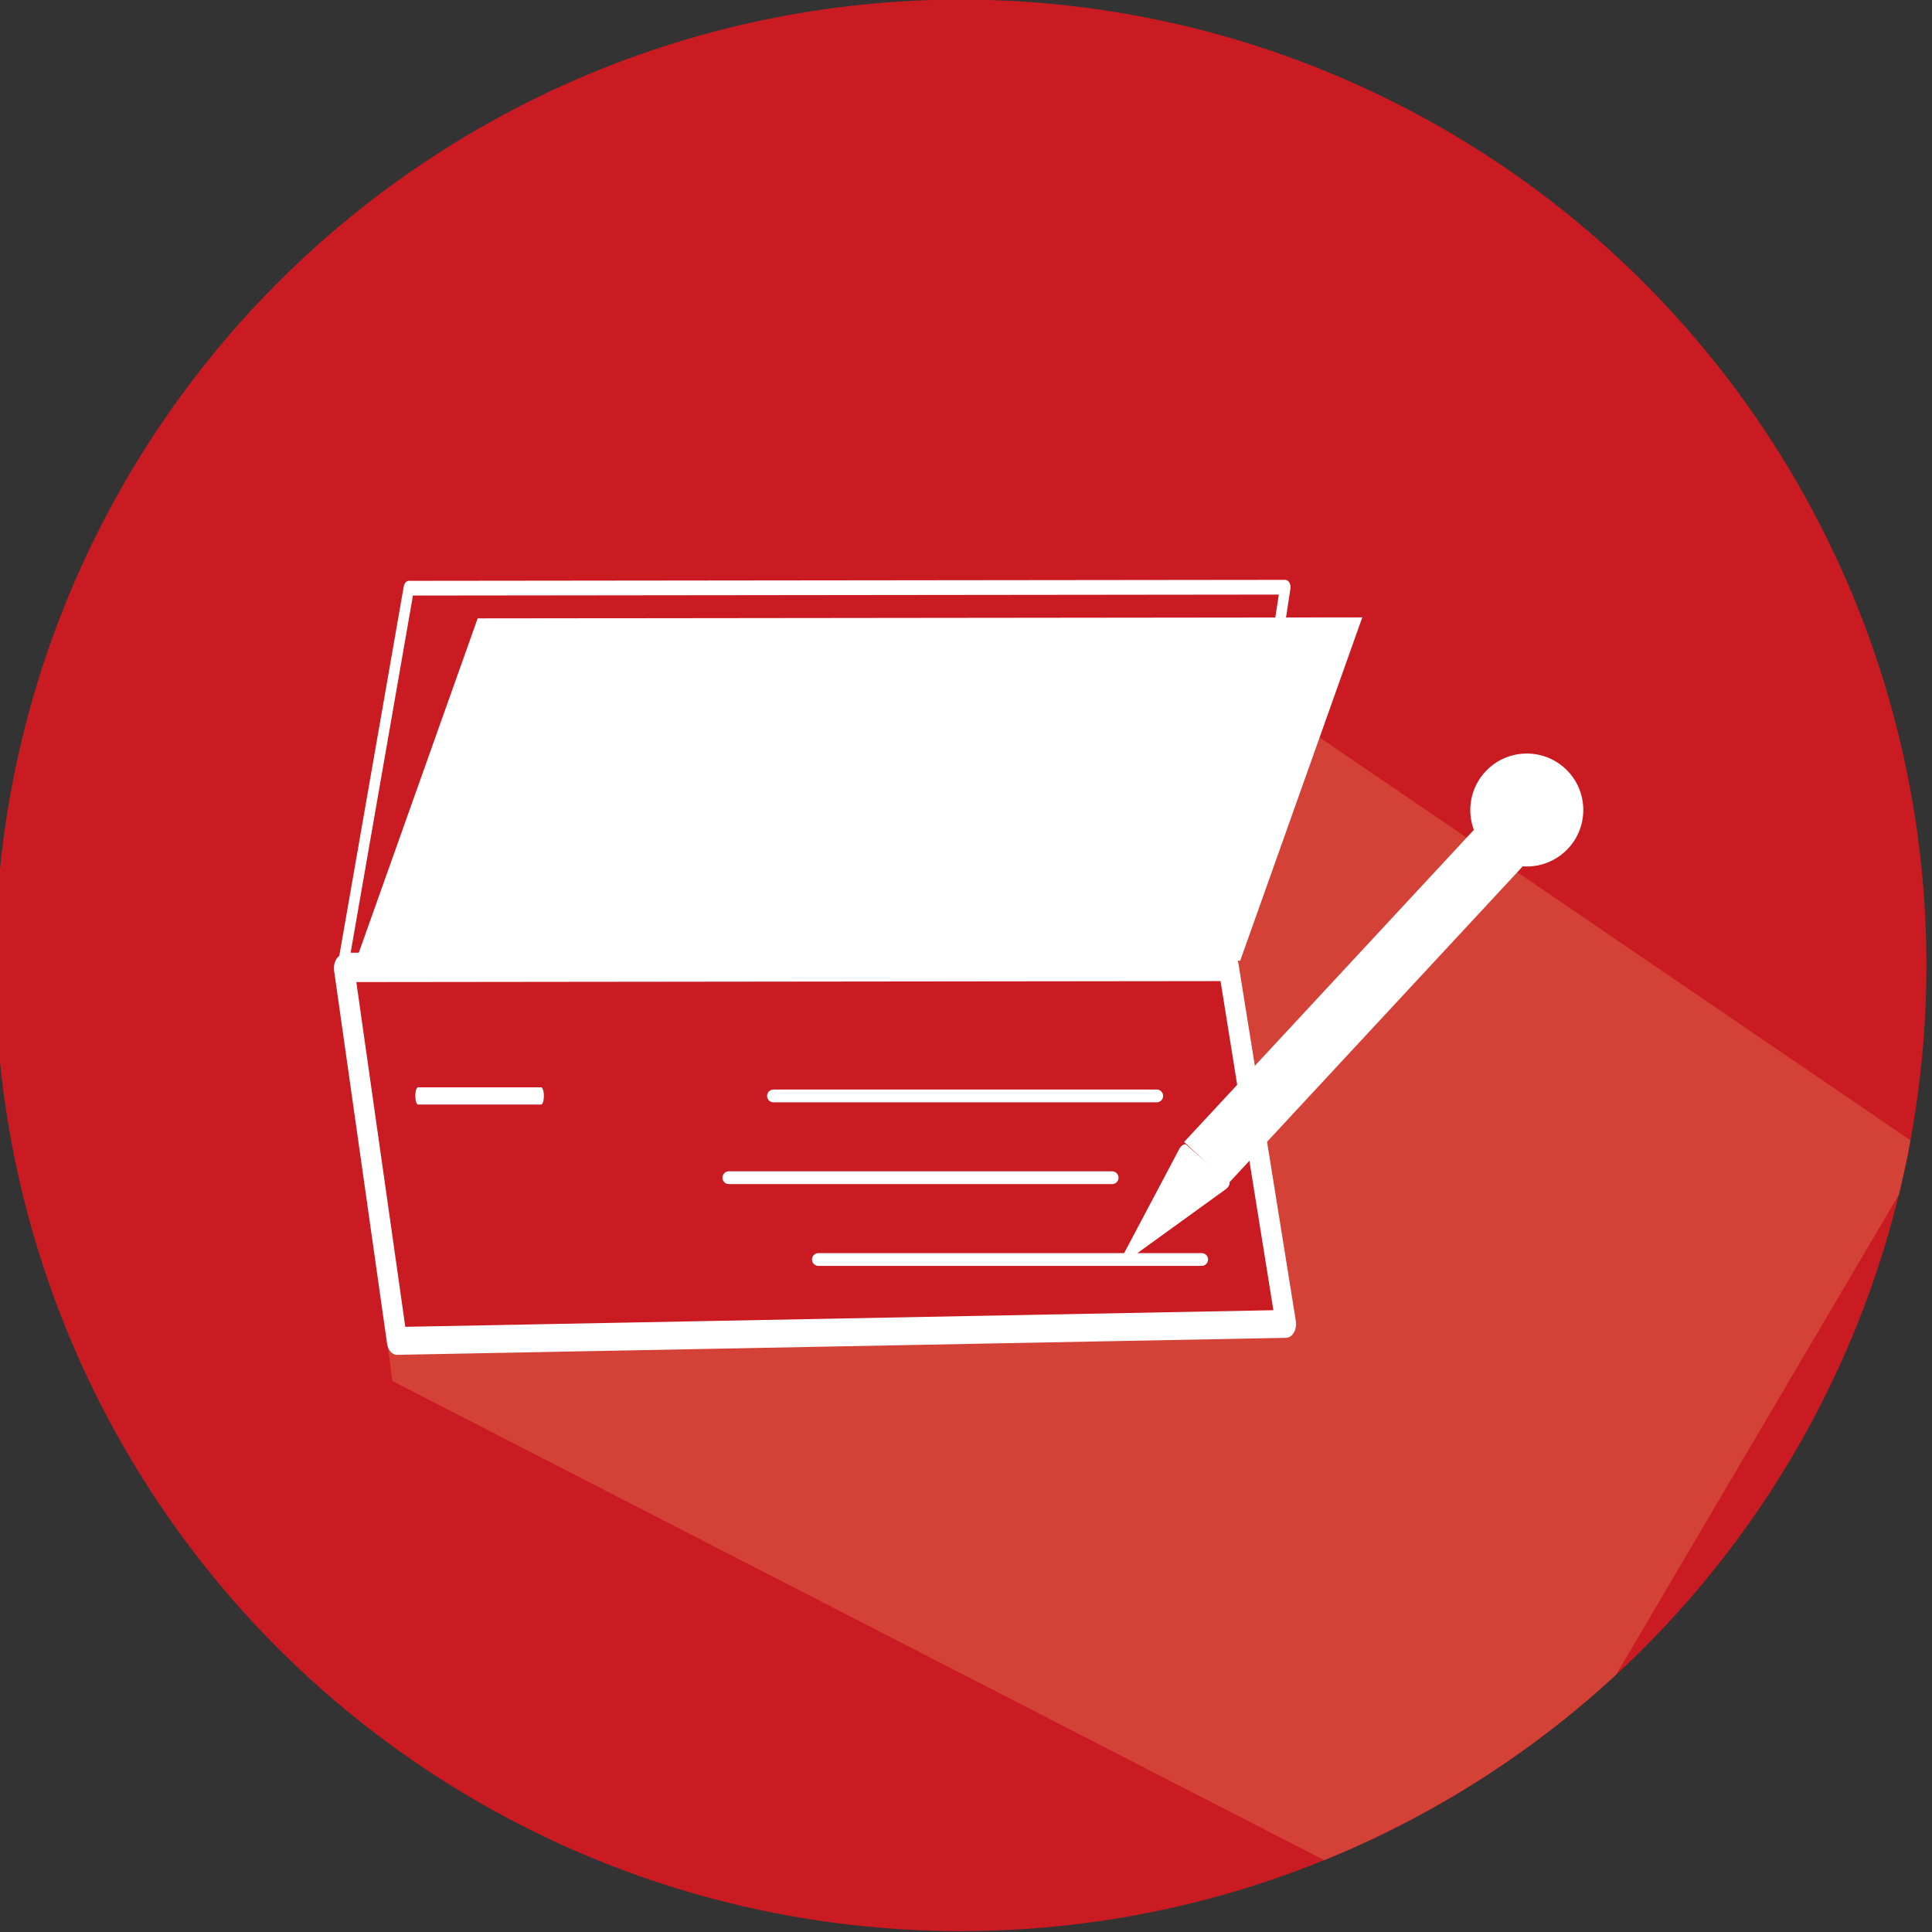 <?xml version="1.0" encoding="UTF-8" standalone="no"?>
<!DOCTYPE svg PUBLIC "-//W3C//DTD SVG 1.1//EN" "http://www.w3.org/Graphics/SVG/1.1/DTD/svg11.dtd">
<svg width="100%" height="100%" viewBox="0 0 1342 1342" version="1.1" xmlns="http://www.w3.org/2000/svg" xmlns:xlink="http://www.w3.org/1999/xlink" xml:space="preserve" style="fill-rule:evenodd;clip-rule:evenodd;stroke-linecap:round;stroke-linejoin:round;stroke-miterlimit:1.5;">
    <rect x="0" y="0" width="1342" height="1342" fill="#333333" stroke="none"/>
    <g transform="matrix(1,0,0,1,-6064.98,-1424.9)">
        <g transform="matrix(1.543,0,0,1,-1729.95,0)">
            <g id="icone-coficash" transform="matrix(1.199,0,0,1.199,-1303.96,241.201)">
                <g transform="matrix(0.648,0,0,1,1121.41,0)">
                    <circle cx="7006.5" cy="1546.5" r="559.5" style="fill:rgb(201,27,33);"/>
                    <clipPath id="_clip1">
                        <circle cx="7006.5" cy="1546.5" r="559.5"/>
                    </clipPath>
                    <g clip-path="url(#_clip1)">
                        <g transform="matrix(0.714,0,0,1.134,1904.11,-239.53)">
                            <path d="M7928.69,1669.41L7261.16,1382.89L6700.17,1382.89L6643.97,1585.1L6684.87,1787.31L7554.89,2068.95L7928.69,1669.41Z" style="fill:rgb(212,65,55);"/>
                        </g>
                    </g>
                </g>
                <g id="coficash-icone" transform="matrix(0.947,0,0,0.947,229.731,84.217)">
                    <g transform="matrix(0.577,-0.001,0.001,1.226,1563.98,-265.515)">
                        <path d="M7411.84,1483L6804,1483L6840.06,1669.02L7450.89,1661.03L7411.84,1483Z" style="fill:rgb(201,27,33);stroke:white;stroke-width:13.9px;"/>
                    </g>
                    <g transform="matrix(0.577,-0.001,0.001,1.25,1563.76,-533.548)">
                        <path d="M7451.13,1483.03L6848.9,1483.03L6804,1665L7411.84,1665L7451.13,1483.03Z" style="fill:rgb(201,27,33);stroke:white;stroke-width:7.2px;"/>
                    </g>
                    <g transform="matrix(0.577,-0.001,0.001,1.154,1568.38,-372.707)">
                        <path d="M7496.03,1483.06L6888.18,1483.06L6804,1665L7411.84,1665L7496.03,1483.06Z" style="fill:white;"/>
                    </g>
                    <g transform="matrix(0.648,0,0,1,1121.41,0)">
                        <path d="M7006.5,1624L7241,1624" style="fill:none;stroke:white;stroke-width:7.82px;"/>
                    </g>
                    <g transform="matrix(0.648,0,0,1,1103.72,50.031)">
                        <path d="M7006.5,1624L7241,1624" style="fill:none;stroke:white;stroke-width:7.82px;"/>
                    </g>
                    <g transform="matrix(0.208,0,0,1,4063.37,0)">
                        <path d="M7006.5,1624L7241,1624" style="fill:none;stroke:white;stroke-width:10.52px;"/>
                    </g>
                    <g transform="matrix(0.648,0,0,1,1139.22,100.061)">
                        <path d="M7006.5,1624L7241,1624" style="fill:none;stroke:white;stroke-width:7.82px;"/>
                    </g>
                    <g id="pencil" transform="matrix(0.733,1.049,-0.441,0.733,2205,-5845.91)">
                        <g transform="matrix(0.413,0,0,1.728,2877.36,-1106.8)">
                            <rect x="7464.76" y="1451" width="58.238" height="173" style="fill:white;"/>
                        </g>
                        <g transform="matrix(-0.301,0.015,-0.021,-0.999,8268.44,3363.29)">
                            <path d="M7502.42,1700L7540.07,1775.12L7464.76,1775.12L7502.42,1700Z" style="fill:white;stroke:white;stroke-width:6.4px;"/>
                        </g>
                        <g transform="matrix(0.648,0,0,1,1088.35,-25)">
                            <circle cx="7533.93" cy="1433.07" r="32.067" style="fill:white;stroke:white;stroke-width:4.99px;"/>
                        </g>
                    </g>
                </g>
            </g>
        </g>
    </g>
</svg>
